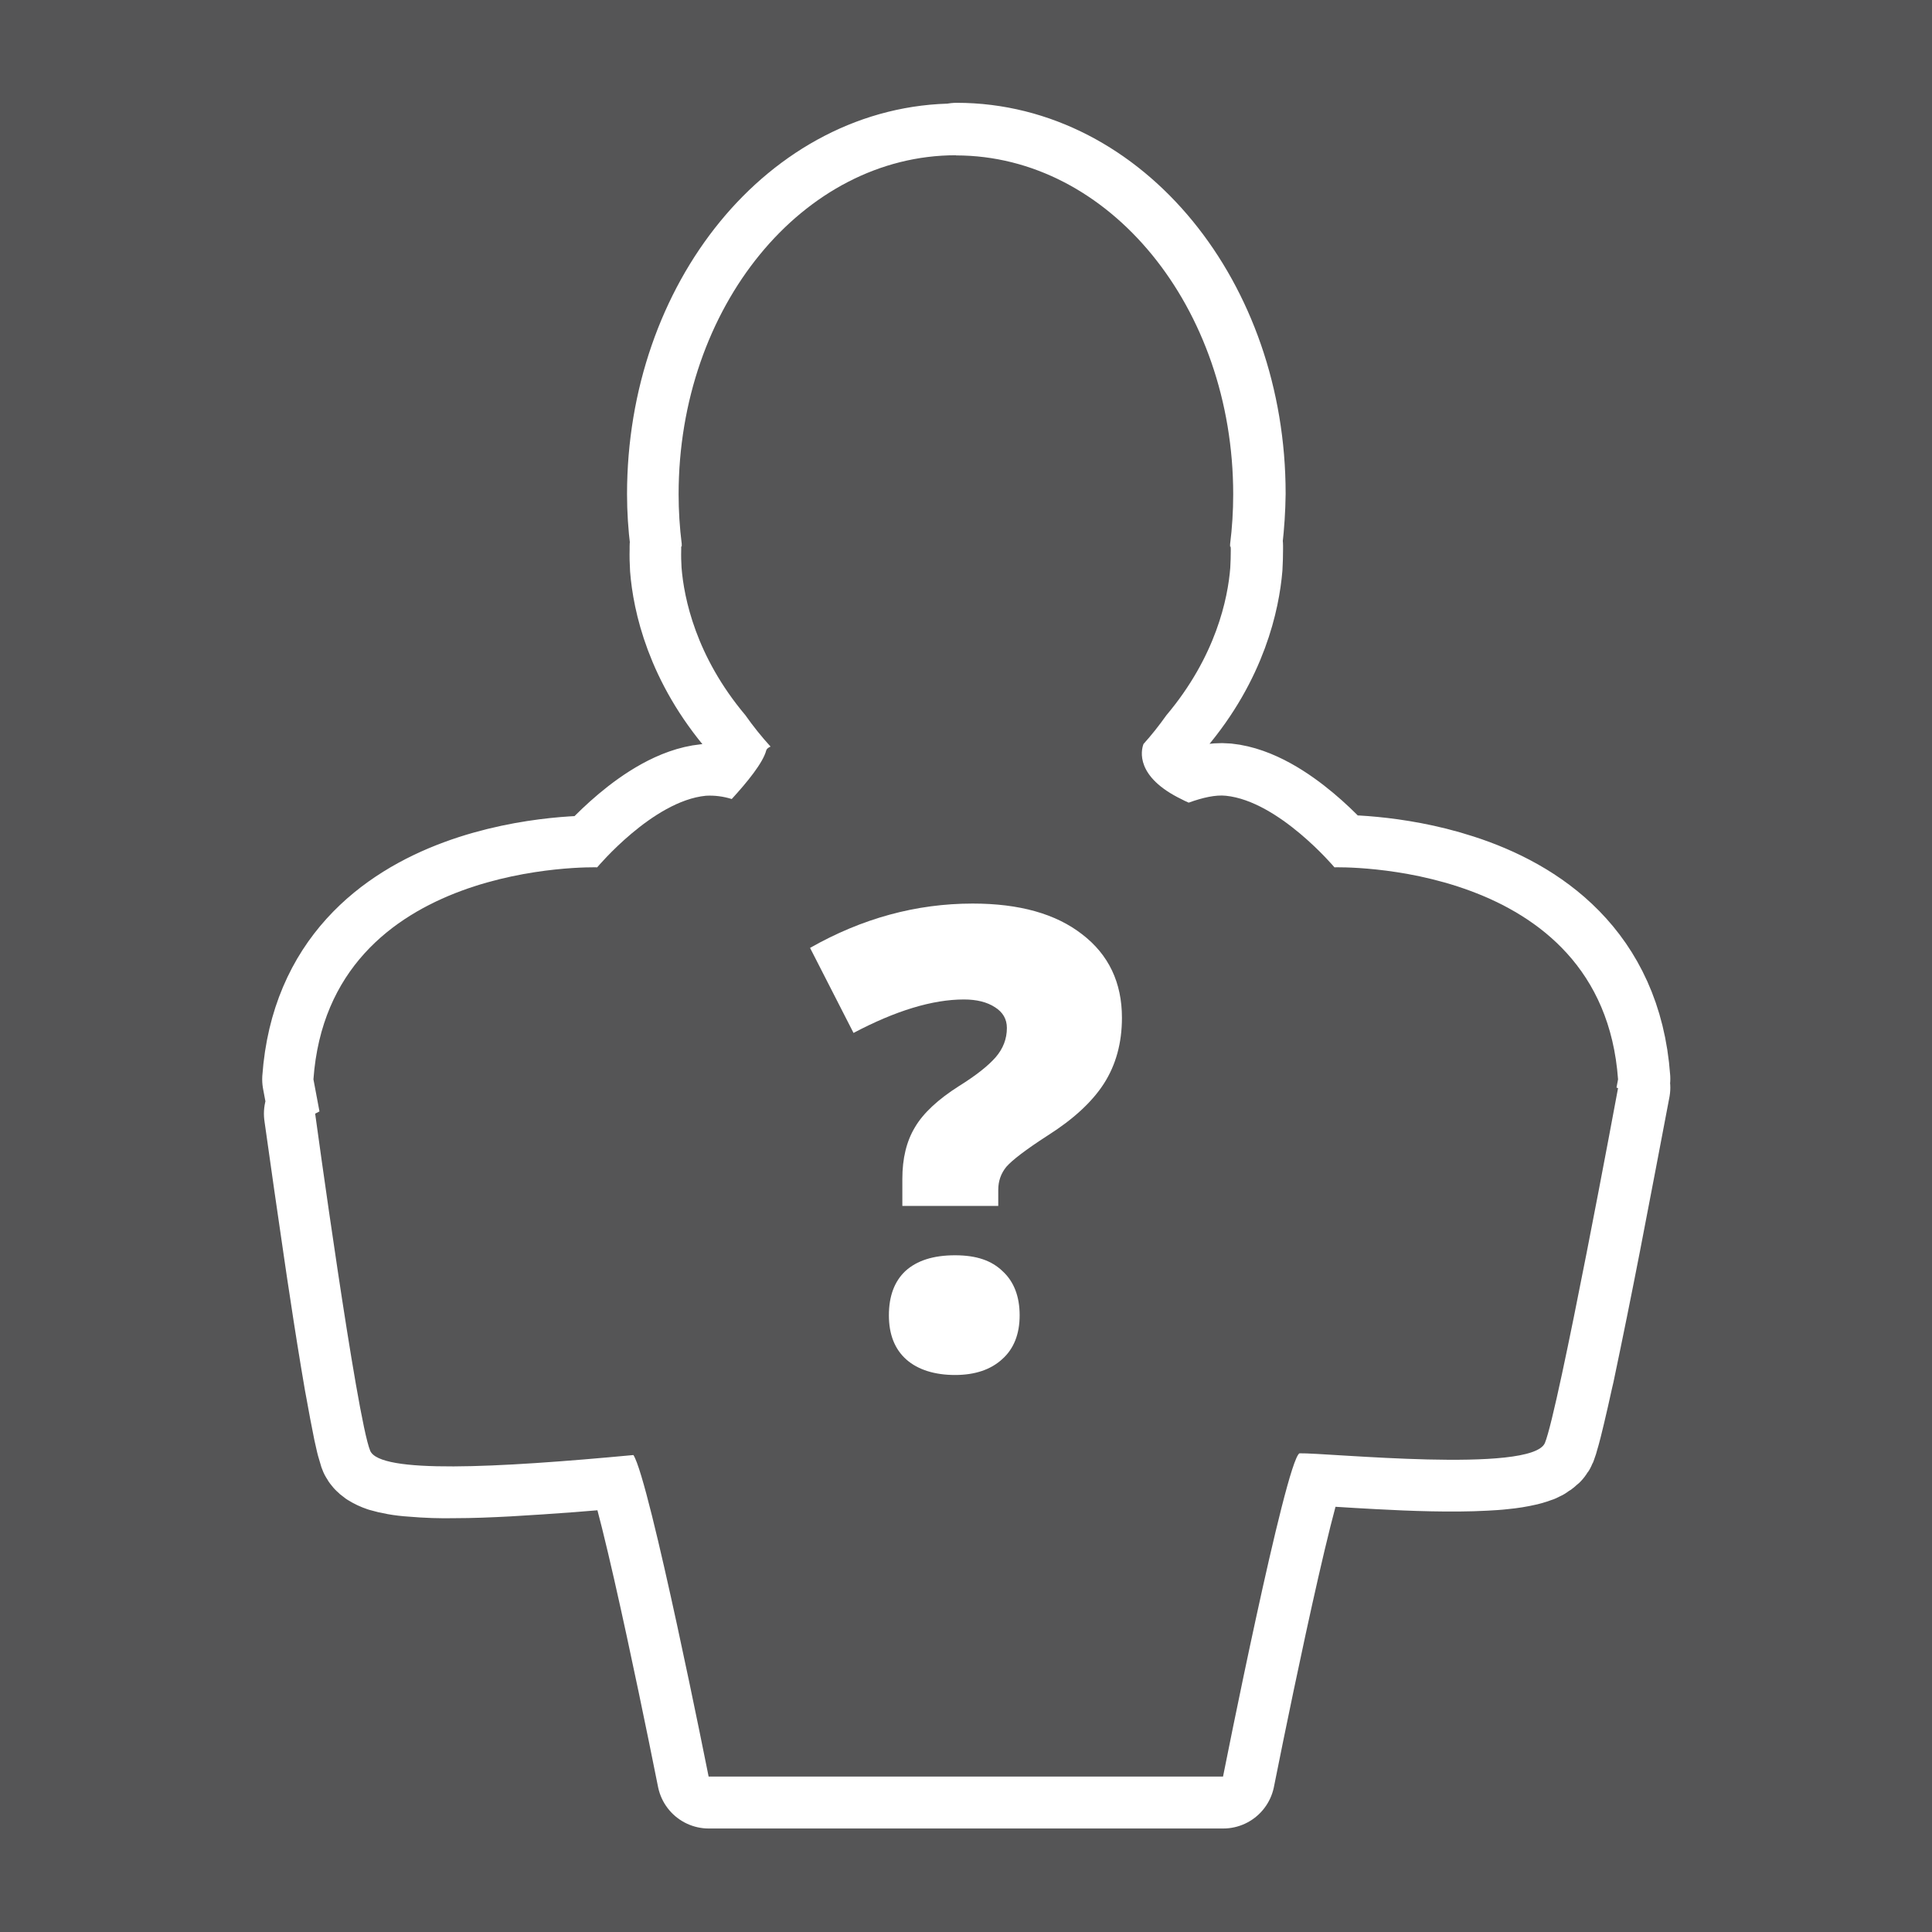 <?xml version="1.0" encoding="UTF-8"?>
<svg xmlns="http://www.w3.org/2000/svg" width="112" height="112" viewBox="0 0 112 112">
  <g id="Aufstellung">
    <rect id="Hintergrund" x="0" y="0" width="112" height="112" rx="0" ry="0" fill="#555556"/></g>
  <g id="Dorfbewohner"><path d="M55.43,9c-8.88,0-16.08,8.79-16.08,19.65h0c0,.9.06,1.8.17,2.69v.34s-.02,0-.02,0v.2c-.01.35,0,.7.02,1.04.14,1.78.84,5.23,3.84,8.7.42.59.87,1.14,1.34,1.66-.15.07-.25.14-.26.22-.2.73-1.13,1.87-2,2.82-.48-.15-.99-.22-1.5-.19-3.08.31-6.3,4.15-6.3,4.15,0,0-15.52-.46-16.44,12.29l.35,1.87-.25.12c.38,2.69.76,5.38,1.16,8.07.1.7.19,1.29.3,2,.29,1.94.59,3.8.87,5.43l.08.43c.14.79.29,1.58.45,2.37.05.23.1.44.14.62l.03.12c.06.22.11.39.15.51.05.11.14.21.27.3.16.1.33.18.51.24.24.07.49.13.73.17.28.05.6.09.94.11.81.07,1.63.1,2.45.08.93,0,1.96-.04,3.07-.1,2.43-.14,4.86-.32,7.29-.56.94,1.46,4.35,18.65,4.35,18.65h29.82s3.46-17.45,4.38-18.69c.02-.02.04-.04.06-.05.14,0,.35,0,.67.01.43.02.99.05,1.66.09.66.04,1.41.09,2.22.13,2,.11,4.3.19,6.16.09.37-.02.73-.04,1.06-.08.44-.04.87-.11,1.3-.21.12-.03.23-.06.35-.1.26-.07.5-.2.7-.39.05-.05.08-.1.11-.17.06-.16.11-.32.15-.48l.06-.21.1-.38.18-.74c.14-.57.28-1.22.45-1.98l.08-.34c.53-2.52,1.04-5.04,1.53-7.56l.91-4.74.79-4.15-.09-.03.09-.48c-.49-6.78-5.1-9.83-9.32-11.19-3.72-1.21-7.13-1.11-7.13-1.11,0,0-3.23-3.84-6.3-4.15-.32-.03-.65,0-.97.06l-.34.08c-.15.04-.3.09-.45.14h-.01c-.13.04-.25.08-.38.12-.14-.06-.26-.12-.4-.19-2.73-1.32-2.35-2.87-2.21-3.24.45-.5.87-1.03,1.27-1.59,2.93-3.44,3.61-6.84,3.76-8.6.02-.34.03-.68.03-1.03v-.2h-.04l.02-.37c.1-.88.16-1.77.17-2.66,0-10.85-7.2-19.65-16.07-19.65t0,0h0Z" fill="#f8c47b" stroke="#fff" stroke-linejoin="round" stroke-width="6"/><path d="M55.42,9c-8.88,0-16.08,8.8-16.08,19.65,0,.96.06,1.92.18,2.88,0,.05,0,.1,0,.15h-.03v.2c-.01.35,0,.7.02,1.03.14,1.75.82,5.13,3.7,8.55.45.64.94,1.25,1.46,1.82-.14.06-.23.14-.25.22-.19.73-1.13,1.87-2,2.82-.48-.15-.99-.22-1.5-.19h0c-3.08.3-6.3,4.15-6.3,4.15,0,0-15.53-.46-16.45,12.29l.35,1.86-.25.13s2.41,17.66,3.19,19.54c.56,1.34,7.26,1,15.26.25.94,1.45,4.36,18.64,4.36,18.64h29.82s3.62-18.26,4.43-18.74c1.57-.04,13.47,1.19,14.23-.6.78-1.88,4.24-20.57,4.24-20.57l-.09-.03.09-.48c-.92-12.75-16.44-12.29-16.44-12.29,0,0-3.23-3.84-6.3-4.15-.59-.06-1.32.1-2.15.4-.14-.06-.27-.12-.4-.19-2.69-1.3-2.37-2.82-2.22-3.21.47-.52.91-1.08,1.33-1.67,2.88-3.42,3.56-6.78,3.7-8.54.02-.34.03-.69.03-1.03,0-.07,0-.14-.01-.2h-.03s0-.09,0-.14c.12-.96.18-1.92.18-2.89,0-10.85-7.2-19.65-16.07-19.65Z" fill="#555556"/><path d="M52.31,69.9v-1.56c0-1.18.24-2.18.73-2.99.48-.82,1.34-1.62,2.57-2.4.98-.61,1.68-1.17,2.11-1.66.43-.5.65-1.06.65-1.7,0-.51-.23-.91-.69-1.2-.46-.3-1.06-.45-1.8-.45-1.82,0-3.96.65-6.4,1.94l-2.52-4.93c3.01-1.71,6.15-2.57,9.43-2.57,2.7,0,4.81.59,6.34,1.78,1.54,1.18,2.31,2.8,2.31,4.84,0,1.46-.35,2.73-1.04,3.81-.68,1.06-1.77,2.07-3.27,3.02-1.27.82-2.06,1.43-2.39,1.81-.31.38-.47.82-.47,1.34v.93h-5.56ZM51.53,76.25c0-1.11.32-1.97.96-2.57.66-.6,1.61-.91,2.87-.91s2.13.31,2.77.93c.65.6.98,1.46.98,2.55s-.34,1.95-1.02,2.55c-.66.6-1.57.91-2.73.91s-2.14-.3-2.81-.89c-.68-.6-1.02-1.46-1.02-2.57Z" fill="#fff"/></g></svg>
